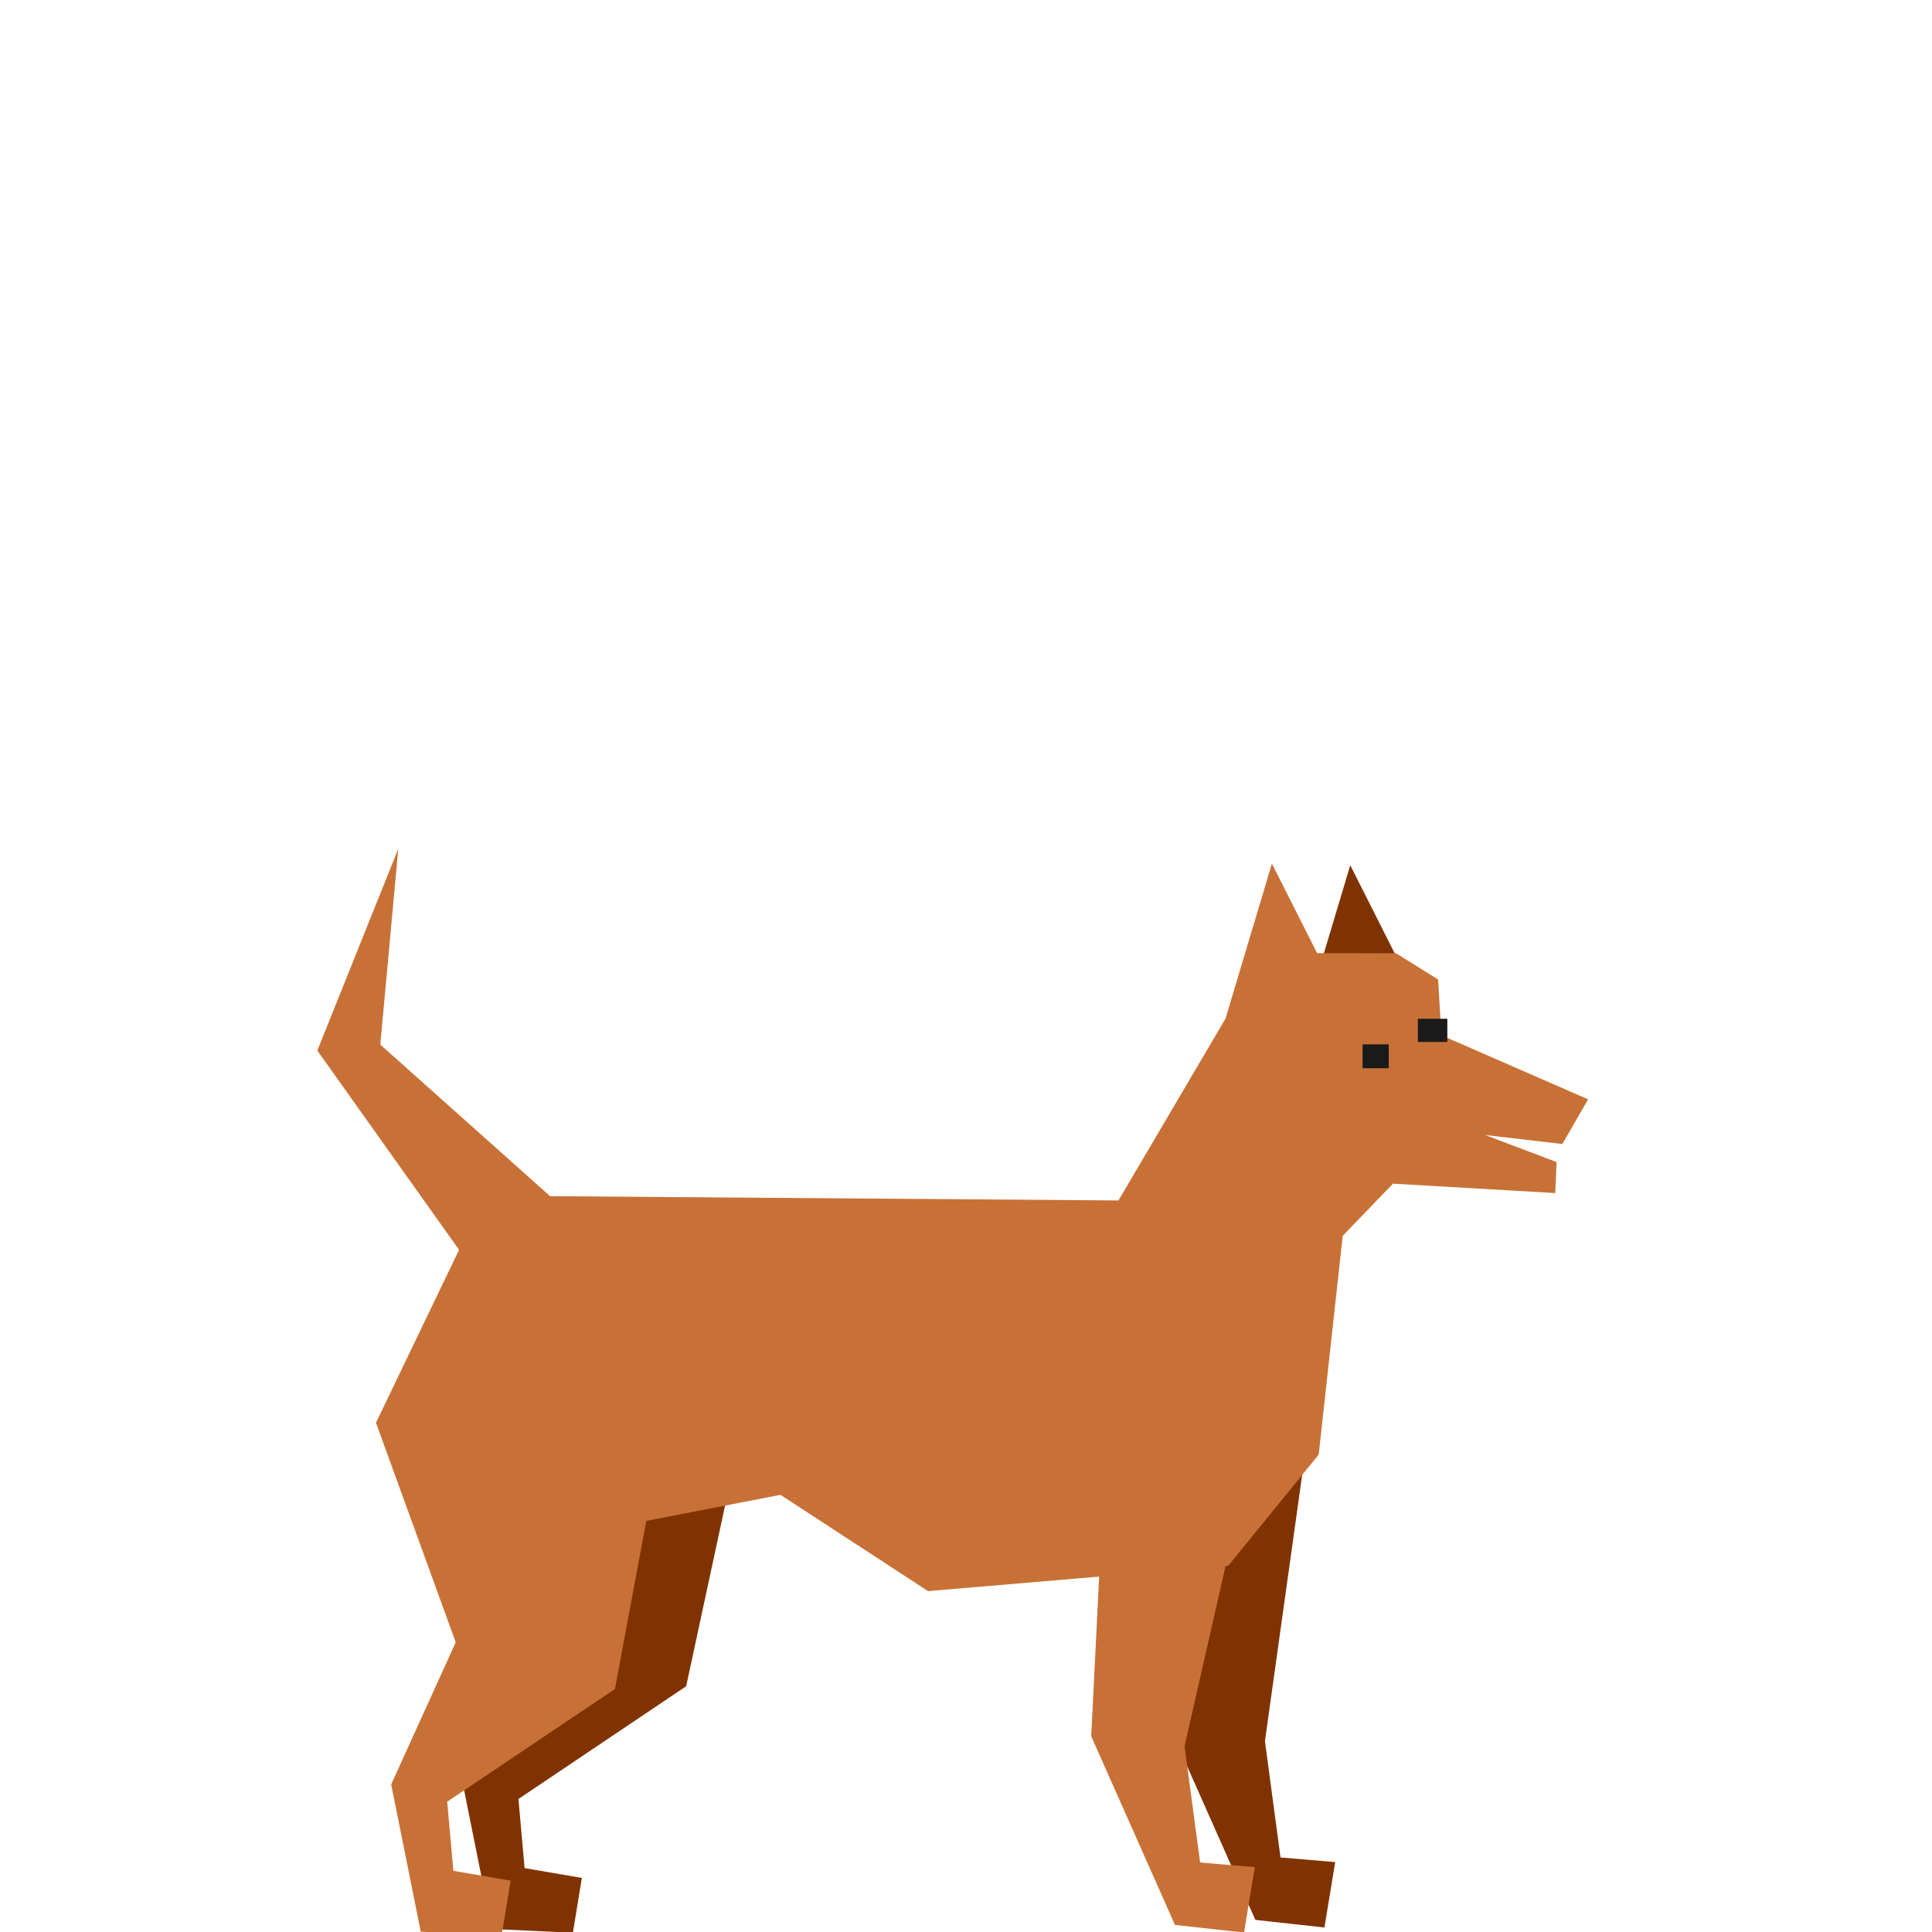 <?xml version="1.0" encoding="UTF-8" standalone="no"?>
<!-- Created with Inkscape (http://www.inkscape.org/) -->

<svg
   sodipodi:docname="dog.svg"
   inkscape:version="1.2.1 (2ed6d7ae0b, 2022-08-22, custom)"
   id="svg10609"
   version="1.1"
   viewBox="0 0 100 100"
   height="100mm"
   width="100mm"
   xml:space="preserve"
   xmlns:inkscape="http://www.inkscape.org/namespaces/inkscape"
   xmlns:sodipodi="http://sodipodi.sourceforge.net/DTD/sodipodi-0.dtd"
   xmlns="http://www.w3.org/2000/svg"
   xmlns:svg="http://www.w3.org/2000/svg"><sodipodi:namedview
     id="namedview10611"
     pagecolor="#ffffff"
     bordercolor="#000000"
     borderopacity="0.25"
     inkscape:showpageshadow="2"
     inkscape:pageopacity="0.0"
     inkscape:pagecheckerboard="0"
     inkscape:deskcolor="#d1d1d1"
     inkscape:document-units="mm"
     showgrid="false"
     inkscape:zoom="3.422426"
     inkscape:cx="215.34432"
     inkscape:cy="283.27859"
     inkscape:window-width="1846"
     inkscape:window-height="1016"
     inkscape:window-x="74"
     inkscape:window-y="27"
     inkscape:window-maximized="1"
     inkscape:current-layer="layer1" /><defs
     id="defs10606" /><g
     inkscape:label="Layer 1"
     inkscape:groupmode="layer"
     id="layer1"><path
       style="fill:#803300;fill-opacity:1;stroke-width:0.659"
       d="m 28.485,64.562 -5.356,8.934 4.146,11.369 -3.341,7.355 1.531,7.623 4.188,0.196 0.464,-2.838 -2.964,-0.508 -0.319,-3.578 8.682,-5.835 2.276,-10.572"
       id="backLeftLeg"
       sodipodi:nodetypes="ccccscccccc"
       inkscape:transform-center-x="1.8422421"
       inkscape:transform-center-y="8.324118"><desc
         id="desc27616">{
    &quot;connectTo&quot;: &quot;body&quot;
}</desc></path><path
       style="fill:#803300;fill-opacity:1;stroke-width:0.659"
       d="m 60.686,80.381 -0.044,9.227 4.336,9.765 3.575,0.394 0.557,-3.385 -2.831,-0.24 -0.806,-6.019 2.043,-14.614"
       id="frontLeftLeg"
       sodipodi:nodetypes="cccccccc"
       inkscape:transform-center-x="-1.075329"
       inkscape:transform-center-y="10.267655"><desc
         id="desc27614">{
    &quot;connectTo&quot;: &quot;body&quot;
}</desc></path><path
       d="m 72.227,49.418 -2.338,-4.633 -2.403,8.022"
       style="fill:#803300;fill-opacity:1;stroke-width:0.659"
       id="leftEar"><desc
         id="desc28008">{
    &quot;connectTo&quot;: &quot;body&quot;
}</desc></path><path
       d="m 27.279,71.995 -7.81,1.671 4.119,11.34 -3.341,7.355 1.531,7.623 4.188,0.196 0.464,-2.838 -2.964,-0.508 -0.319,-3.578 8.682,-5.835 1.618,-8.676"
       style="fill:#c87137;fill-opacity:1;stroke-width:0.659"
       id="backRightLeg"
       sodipodi:nodetypes="ccccccccccc"
       inkscape:transform-center-x="0.59218499"
       inkscape:transform-center-y="10.867765"><desc
         id="desc28002">{
    &quot;connectTo&quot;: &quot;body&quot;
}</desc></path><path
       d="m 57.094,77.547 -0.613,12.322 4.336,9.765 3.575,0.394 0.557,-3.385 -2.831,-0.24 -0.806,-6.02 2.868,-12.602"
       style="fill:#c87137;fill-opacity:1;stroke-width:0.659"
       id="frontRightLeg"
       sodipodi:nodetypes="cccccccc"
       inkscape:transform-center-x="0.14010316"
       inkscape:transform-center-y="9.4113066"><desc
         id="desc28000">{
    &quot;connectTo&quot;: &quot;body&quot;
}</desc></path><path
       style="fill:#c87137;fill-opacity:1;stroke-width:0.659"
       d="m 20.615,43.931 -4.19,10.446 7.336,10.314 -4.309,8.967 5.028,6.262 8.826,-1.169 7.089,-1.379 7.641,4.984 15.545,-1.319 4.675,-5.747 1.244,-11.325 2.601,-2.699 8.397,0.487 0.073,-1.604 -3.7,-1.401 3.996,0.466 1.335,-2.312 -7.596,-3.316 -0.169,-2.885 -2.171,-1.356 -4.093,-0.011 -2.338,-4.633 -2.403,8.022 -5.539,9.412 -29.421,-0.221 -8.787,-7.846 0.931,-10.14"
       id="body"
       sodipodi:nodetypes="ccccccccccccccccccccccccccc"
       inkscape:transform-center-x="-2.0680975"
       inkscape:transform-center-y="-36.845317" /><rect
       style="fill:#1a1a1a;fill-opacity:1;stroke-width:0.265"
       id="rightEye"
       width="1.354"
       height="1.236"
       x="70.527"
       y="54.055"><desc
         id="desc28004">{
    &quot;connectTo&quot;: &quot;body&quot;
}</desc></rect><rect
       style="fill:#1a1a1a;fill-opacity:1;stroke-width:0.265"
       id="leftEye"
       width="1.525"
       height="1.2"
       x="73.388"
       y="52.731"><desc
         id="desc28006">{
    &quot;connectTo&quot;: &quot;body&quot;
}</desc></rect></g></svg>
